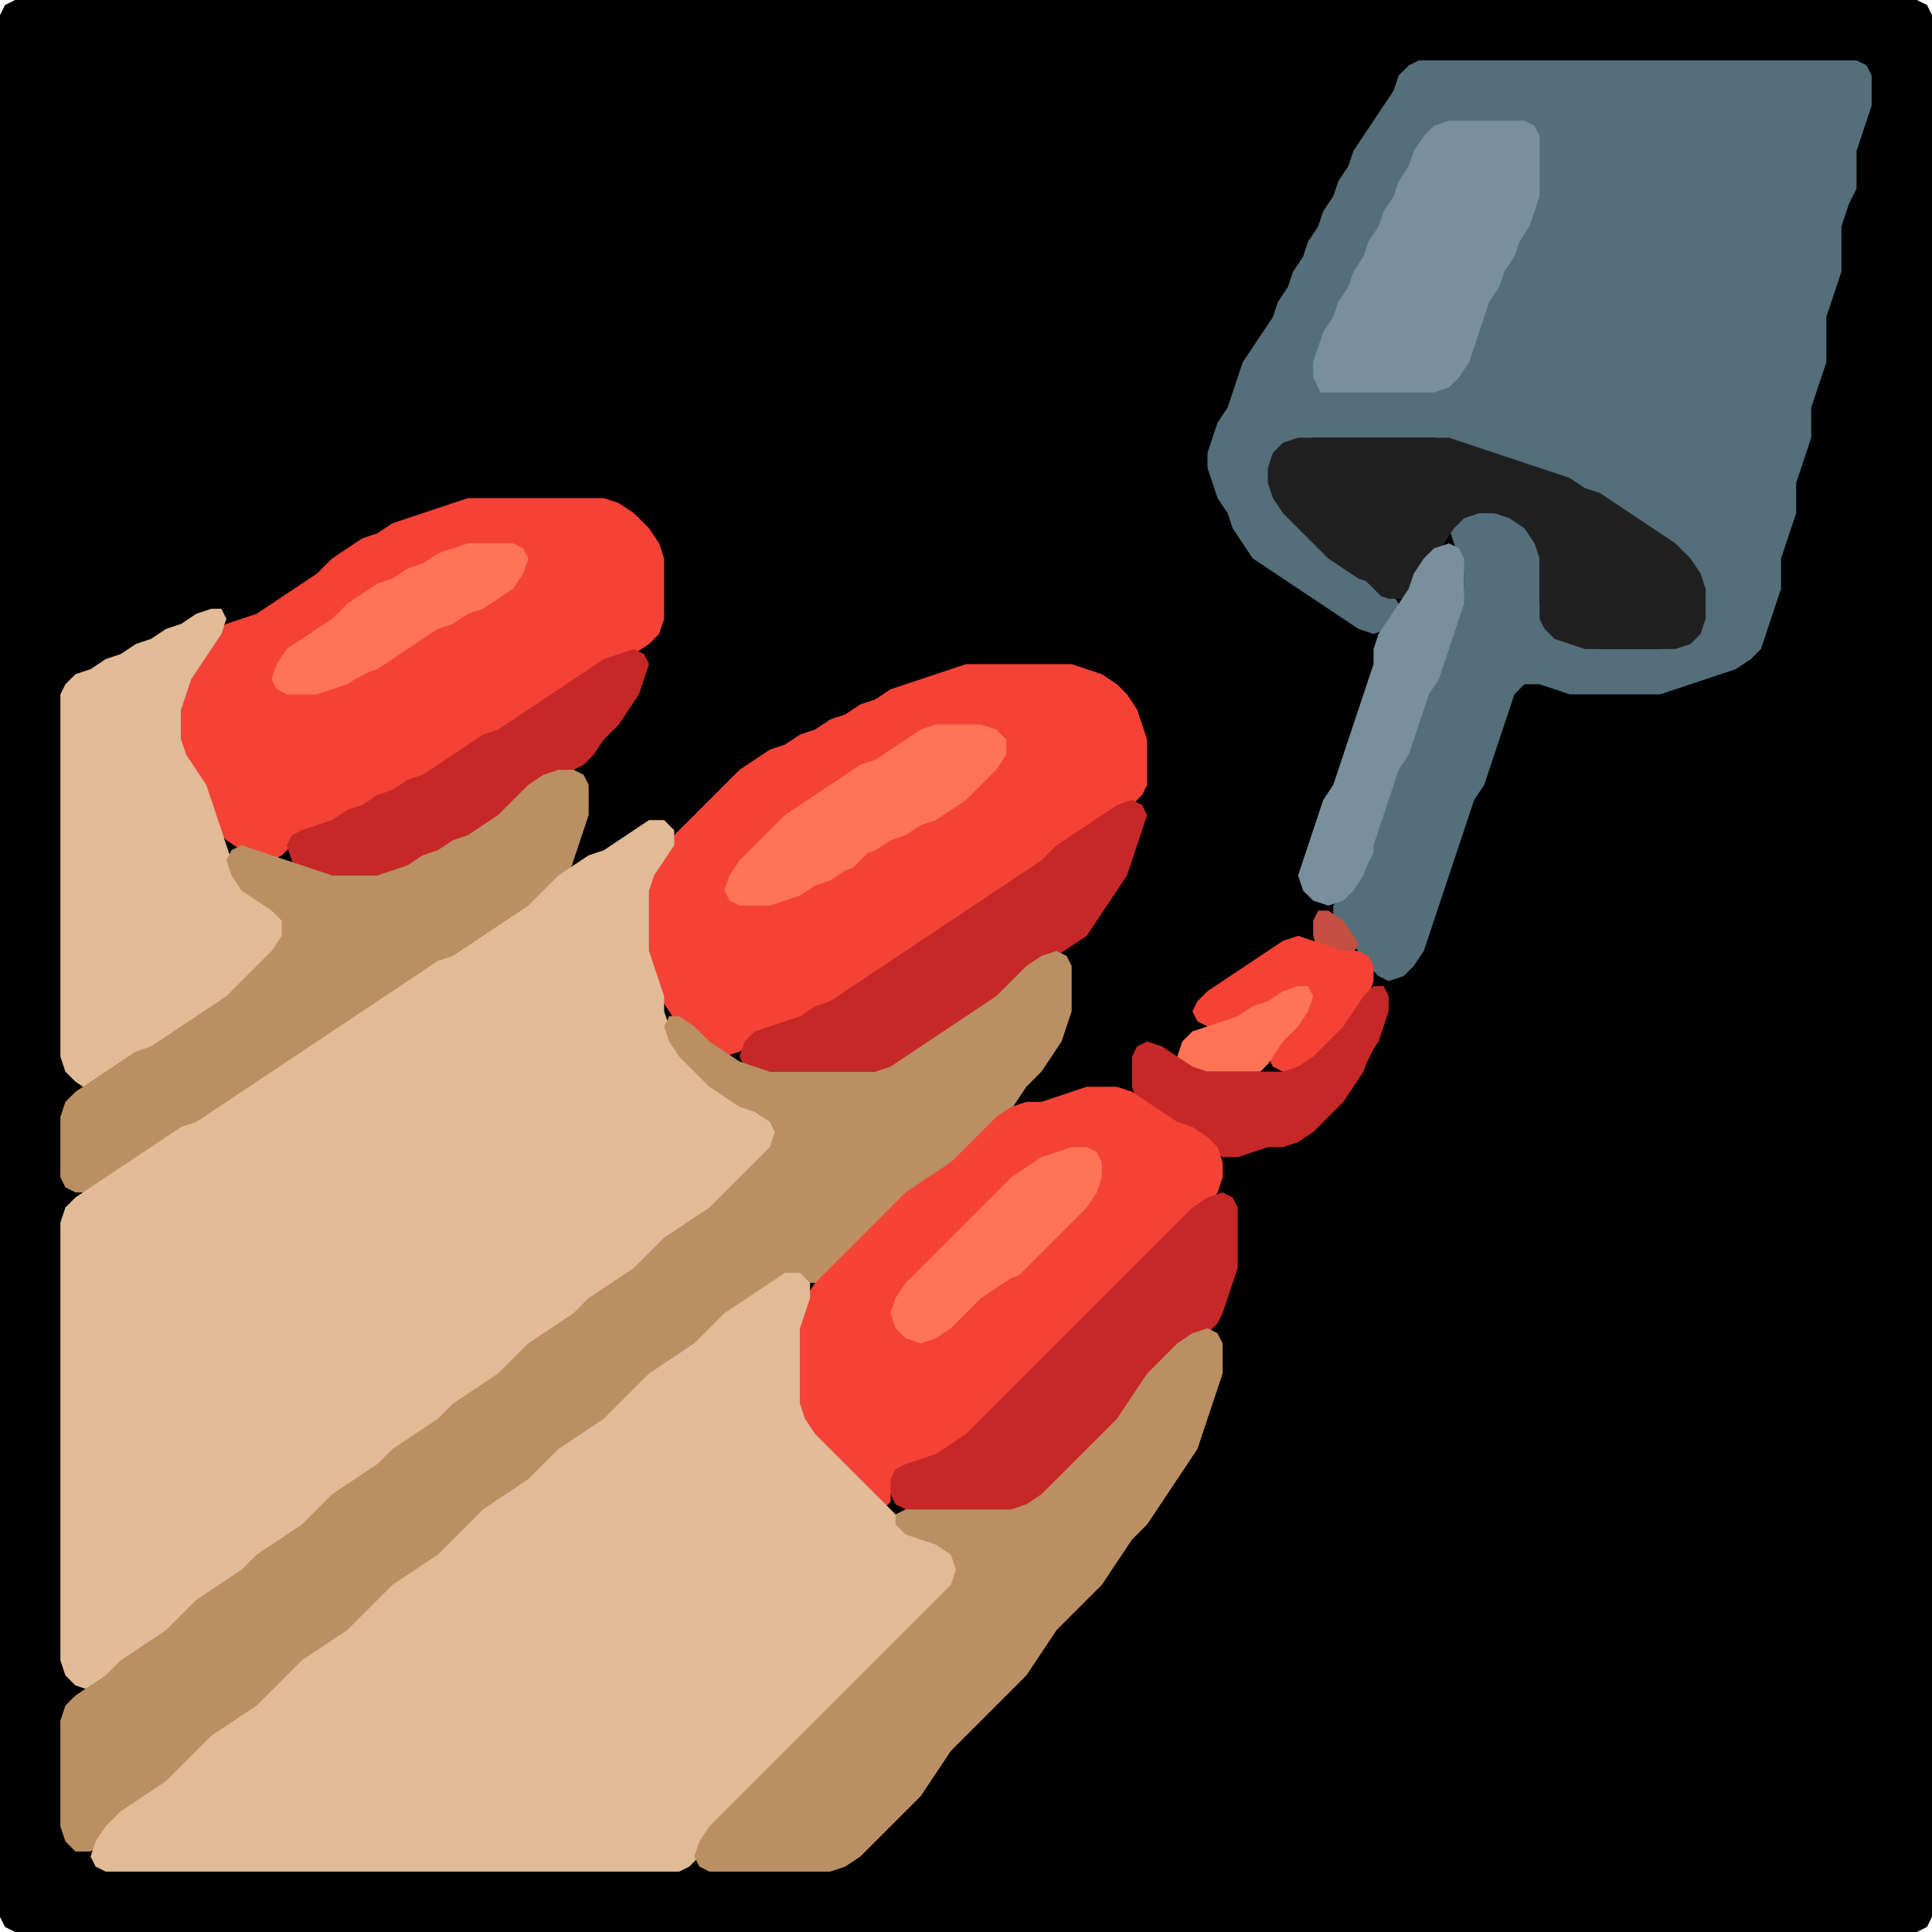 <?xml version="1.0" encoding="UTF-8" standalone="no"?>
<!DOCTYPE svg PUBLIC "-//W3C//DTD SVG 1.1//EN"
"http://www.w3.org/Graphics/SVG/1.1/DTD/svg11.dtd">
<svg width="128" height="128" xmlns="http://www.w3.org/2000/svg" version="1.1">
<path d="M 88.5 128.0 L 89.0 128.0 L 90.0 128.0 L 91.0 128.0 L 92.0 128.0 L 93.0 128.0 L 94.0 128.0 L 95.0 128.0 L 96.0 128.0 L 97.0 128.0 L 98.0 128.0 L 99.0 128.0 L 100.0 128.0 L 101.0 128.0 L 102.0 128.0 L 103.0 128.0 L 104.0 128.0 L 105.0 128.0 L 106.0 128.0 L 107.0 128.0 L 108.0 128.0 L 109.0 128.0 L 110.0 128.0 L 111.0 128.0 L 112.0 128.0 L 113.0 128.0 L 114.0 128.0 L 115.0 128.0 L 116.0 128.0 L 117.0 128.0 L 118.0 128.0 L 119.0 128.0 L 120.0 128.0 L 121.0 128.0 L 122.0 128.0 L 123.0 128.0 L 124.0 128.0 L 125.0 128.0 L 126.0 128.0 L 127.0 128.0 L 127.667 127.667 L 128.0 127.0 L 128.0 126.0 L 128.0 125.0 L 128.0 124.0 L 128.0 123.0 L 128.0 122.0 L 128.0 121.0 L 128.0 120.0 L 128.0 119.0 L 128.0 118.0 L 128.0 117.0 L 128.0 116.0 L 128.0 115.0 L 128.0 114.0 L 128.0 113.0 L 128.0 112.0 L 128.0 111.0 L 128.0 110.0 L 128.0 109.0 L 128.0 108.0 L 128.0 107.0 L 128.0 106.0 L 128.0 105.0 L 128.0 104.0 L 128.0 103.0 L 128.0 102.0 L 128.0 101.0 L 128.0 100.0 L 128.0 99.0 L 128.0 98.0 L 128.0 97.0 L 128.0 96.0 L 128.0 95.0 L 128.0 94.0 L 128.0 93.0 L 128.0 92.0 L 128.0 91.0 L 128.0 90.0 L 128.0 89.0 L 128.0 88.0 L 128.0 87.0 L 128.0 86.0 L 128.0 85.0 L 128.0 84.0 L 128.0 83.0 L 128.0 82.0 L 128.0 81.0 L 128.0 80.0 L 128.0 79.0 L 128.0 78.0 L 128.0 77.0 L 128.0 76.0 L 128.0 75.0 L 128.0 74.0 L 128.0 73.0 L 128.0 72.0 L 128.0 71.0 L 128.0 70.0 L 128.0 69.0 L 128.0 68.0 L 128.0 67.0 L 128.0 66.0 L 128.0 65.0 L 128.0 64.0 L 128.0 63.0 L 128.0 62.0 L 128.0 61.0 L 128.0 60.0 L 128.0 59.0 L 128.0 58.0 L 128.0 57.0 L 128.0 56.0 L 128.0 55.0 L 128.0 54.0 L 128.0 53.0 L 128.0 52.0 L 128.0 51.0 L 128.0 50.0 L 128.0 49.0 L 128.0 48.0 L 128.0 47.0 L 128.0 46.0 L 128.0 45.0 L 128.0 44.0 L 128.0 43.0 L 128.0 42.0 L 128.0 41.0 L 128.0 40.0 L 128.0 39.0 L 128.0 38.0 L 128.0 37.0 L 128.0 36.0 L 128.0 35.0 L 128.0 34.0 L 128.0 33.0 L 128.0 32.0 L 128.0 31.0 L 128.0 30.0 L 128.0 29.0 L 128.0 28.0 L 128.0 27.0 L 128.0 26.0 L 128.0 25.0 L 128.0 24.0 L 128.0 23.0 L 128.0 22.0 L 128.0 21.0 L 128.0 20.0 L 128.0 19.0 L 128.0 18.0 L 128.0 17.0 L 128.0 16.0 L 128.0 15.0 L 128.0 14.0 L 128.0 13.0 L 128.0 12.0 L 128.0 11.0 L 128.0 10.0 L 128.0 9.0 L 128.0 8.0 L 128.0 7.0 L 128.0 6.0 L 128.0 5.0 L 128.0 4.0 L 128.0 3.0 L 128.0 2.0 L 128.0 1.0 L 127.667 0.333 L 127.0 0.0 L 126.0 0.0 L 125.0 0.0 L 124.0 0.0 L 123.0 0.0 L 122.0 0.0 L 121.0 0.0 L 120.0 0.0 L 119.0 0.0 L 118.0 0.0 L 117.0 0.0 L 116.0 0.0 L 115.0 0.0 L 114.0 0.0 L 113.0 0.0 L 112.0 0.0 L 111.0 0.0 L 110.0 0.0 L 109.0 0.0 L 108.0 0.0 L 107.0 0.0 L 106.0 0.0 L 105.0 0.0 L 104.0 0.0 L 103.0 0.0 L 102.0 0.0 L 101.0 0.0 L 100.0 0.0 L 99.0 0.0 L 98.0 0.0 L 97.0 0.0 L 96.0 0.0 L 95.0 0.0 L 94.0 0.0 L 93.0 0.0 L 92.0 0.0 L 91.0 0.0 L 90.0 0.0 L 89.0 0.0 L 88.0 0.0 L 87.0 0.0 L 86.0 0.0 L 85.0 0.0 L 84.0 0.0 L 83.0 0.0 L 82.0 0.0 L 81.0 0.0 L 80.0 0.0 L 79.0 0.0 L 78.0 0.0 L 77.0 0.0 L 76.0 0.0 L 75.0 0.0 L 74.0 0.0 L 73.0 0.0 L 72.0 0.0 L 71.0 0.0 L 70.0 0.0 L 69.0 0.0 L 68.0 0.0 L 67.0 0.0 L 66.0 0.0 L 65.0 0.0 L 64.0 0.0 L 63.0 0.0 L 62.0 0.0 L 61.0 0.0 L 60.0 0.0 L 59.0 0.0 L 58.0 0.0 L 57.0 0.0 L 56.0 0.0 L 55.0 0.0 L 54.0 0.0 L 53.0 0.0 L 52.0 0.0 L 51.0 0.0 L 50.0 0.0 L 49.0 0.0 L 48.0 0.0 L 47.0 0.0 L 46.0 0.0 L 45.0 0.0 L 44.0 0.0 L 43.0 0.0 L 42.0 0.0 L 41.0 0.0 L 40.0 0.0 L 39.0 0.0 L 38.0 0.0 L 37.0 0.0 L 36.0 0.0 L 35.0 0.0 L 34.0 0.0 L 33.0 0.0 L 32.0 0.0 L 31.0 0.0 L 30.0 0.0 L 29.0 0.0 L 28.0 0.0 L 27.0 0.0 L 26.0 0.0 L 25.0 0.0 L 24.0 0.0 L 23.0 0.0 L 22.0 0.0 L 21.0 0.0 L 20.0 0.0 L 19.0 0.0 L 18.0 0.0 L 17.0 0.0 L 16.0 0.0 L 15.0 0.0 L 14.0 0.0 L 13.0 0.0 L 12.0 0.0 L 11.0 0.0 L 10.0 0.0 L 9.0 0.0 L 8.0 0.0 L 7.0 0.0 L 6.0 0.0 L 5.0 0.0 L 4.0 0.0 L 3.0 0.0 L 2.0 0.0 L 1.0 0.0 L 0.333 0.333 L 0.0 1.0 L 0.0 2.0 L 0.0 3.0 L 0.0 4.0 L 0.0 5.0 L 0.0 6.0 L 0.0 7.0 L 0.0 8.0 L 0.0 9.0 L 0.0 10.0 L 0.0 11.0 L 0.0 12.0 L 0.0 13.0 L 0.0 14.0 L 0.0 15.0 L 0.0 16.0 L 0.0 17.0 L 0.0 18.0 L 0.0 19.0 L 0.0 20.0 L 0.0 21.0 L 0.0 22.0 L 0.0 23.0 L 0.0 24.0 L 0.0 25.0 L 0.0 26.0 L 0.0 27.0 L 0.0 28.0 L 0.0 29.0 L 0.0 30.0 L 0.0 31.0 L 0.0 32.0 L 0.0 33.0 L 0.0 34.0 L 0.0 35.0 L 0.0 36.0 L 0.0 37.0 L 0.0 38.0 L 0.0 39.0 L 0.0 40.0 L 0.0 41.0 L 0.0 42.0 L 0.0 43.0 L 0.0 44.0 L 0.0 45.0 L 0.0 46.0 L 0.0 47.0 L 0.0 48.0 L 0.0 49.0 L 0.0 50.0 L 0.0 51.0 L 0.0 52.0 L 0.0 53.0 L 0.0 54.0 L 0.0 55.0 L 0.0 56.0 L 0.0 57.0 L 0.0 58.0 L 0.0 59.0 L 0.0 60.0 L 0.0 61.0 L 0.0 62.0 L 0.0 63.0 L 0.0 64.0 L 0.0 65.0 L 0.0 66.0 L 0.0 67.0 L 0.0 68.0 L 0.0 69.0 L 0.0 70.0 L 0.0 71.0 L 0.0 72.0 L 0.0 73.0 L 0.0 74.0 L 0.0 75.0 L 0.0 76.0 L 0.0 77.0 L 0.0 78.0 L 0.0 79.0 L 0.0 80.0 L 0.0 81.0 L 0.0 82.0 L 0.0 83.0 L 0.0 84.0 L 0.0 85.0 L 0.0 86.0 L 0.0 87.0 L 0.0 88.0 L 0.0 89.0 L 0.0 90.0 L 0.0 91.0 L 0.0 92.0 L 0.0 93.0 L 0.0 94.0 L 0.0 95.0 L 0.0 96.0 L 0.0 97.0 L 0.0 98.0 L 0.0 99.0 L 0.0 100.0 L 0.0 101.0 L 0.0 102.0 L 0.0 103.0 L 0.0 104.0 L 0.0 105.0 L 0.0 106.0 L 0.0 107.0 L 0.0 108.0 L 0.0 109.0 L 0.0 110.0 L 0.0 111.0 L 0.0 112.0 L 0.0 113.0 L 0.0 114.0 L 0.0 115.0 L 0.0 116.0 L 0.0 117.0 L 0.0 118.0 L 0.0 119.0 L 0.0 120.0 L 0.0 121.0 L 0.0 122.0 L 0.0 123.0 L 0.0 124.0 L 0.0 125.0 L 0.0 126.0 L 0.0 127.0 L 0.333 127.667 L 1.0 128.0 L 2.0 128.0 L 3.0 128.0 L 4.0 128.0 L 5.0 128.0 L 6.0 128.0 L 7.0 128.0 L 8.0 128.0 L 9.0 128.0 L 10.0 128.0 L 11.0 128.0 L 12.0 128.0 L 13.0 128.0 L 14.0 128.0 L 15.0 128.0 L 16.0 128.0 L 17.0 128.0 L 18.0 128.0 L 19.0 128.0 L 20.0 128.0 L 21.0 128.0 L 22.0 128.0 L 23.0 128.0 L 24.0 128.0 L 25.0 128.0 L 26.0 128.0 L 27.0 128.0 L 28.0 128.0 L 29.0 128.0 L 30.0 128.0 L 31.0 128.0 L 32.0 128.0 L 33.0 128.0 L 34.0 128.0 L 35.0 128.0 L 36.0 128.0 L 37.0 128.0 L 38.0 128.0 L 39.0 128.0 L 40.0 128.0 L 41.0 128.0 L 42.0 128.0 L 43.0 128.0 L 44.0 128.0 L 45.0 128.0 L 46.0 128.0 L 47.0 128.0 L 48.0 128.0 L 49.0 128.0 L 50.0 128.0 L 51.0 128.0 L 52.0 128.0 L 53.0 128.0 L 54.0 128.0 L 55.0 128.0 L 56.0 128.0 L 57.0 128.0 L 58.0 128.0 L 59.0 128.0 L 60.0 128.0 L 61.0 128.0 L 62.0 128.0 L 63.0 128.0 L 64.0 128.0 L 65.0 128.0 L 66.0 128.0 L 67.0 128.0 L 68.0 128.0 L 69.0 128.0 L 70.0 128.0 L 71.0 128.0 L 72.0 128.0 L 73.0 128.0 L 74.0 128.0 L 75.0 128.0 L 76.0 128.0 L 77.0 128.0 L 78.0 128.0 L 79.0 128.0 L 80.0 128.0 L 81.0 128.0 L 82.0 128.0 L 83.0 128.0 L 84.0 128.0 L 85.0 128.0 L 86.0 128.0 L 87.0 128.0 L 87.5 128.0 Z" stroke="none" fill="rgb(0,0,0)" />
<path d="M 123.0 12.5 L 123.0 12.0 L 123.0 11.0 L 123.0 10.0 L 123.333 9.0 L 123.667 8.0 L 124.0 7.0 L 124.0 6.0 L 124.0 5.0 L 123.667 4.333 L 123.0 4.0 L 122.0 4.0 L 121.0 4.0 L 120.0 4.0 L 119.0 4.0 L 118.0 4.0 L 117.0 4.0 L 116.0 4.0 L 115.0 4.0 L 114.0 4.0 L 113.0 4.0 L 112.0 4.0 L 111.0 4.0 L 110.0 4.0 L 109.0 4.0 L 108.0 4.0 L 107.0 4.0 L 106.0 4.0 L 105.0 4.0 L 104.0 4.0 L 103.0 4.0 L 102.0 4.0 L 101.0 4.0 L 100.0 4.0 L 99.0 4.0 L 98.0 4.0 L 97.0 4.0 L 96.0 4.0 L 95.0 4.0 L 94.0 4.0 L 93.333 4.333 L 92.667 5.0 L 92.333 6.0 L 91.667 7.0 L 91.0 8.0 L 90.333 9.0 L 89.667 10.0 L 89.333 11.0 L 88.667 12.0 L 88.333 13.0 L 87.667 14.0 L 87.333 15.0 L 86.667 16.0 L 86.333 17.0 L 85.667 18.0 L 85.333 19.0 L 84.667 20.0 L 84.333 21.0 L 83.667 22.0 L 83.0 23.0 L 82.333 24.0 L 82.0 25.0 L 81.667 26.0 L 81.333 27.0 L 80.667 28.0 L 80.333 29.0 L 80.0 30.0 L 80.0 31.0 L 80.333 32.0 L 80.667 33.0 L 81.333 34.0 L 81.667 35.0 L 82.333 36.0 L 83.0 37.0 L 84.0 37.667 L 85.0 38.333 L 86.0 39.0 L 87.0 39.667 L 88.0 40.333 L 89.0 41.0 L 90.0 41.667 L 91.0 42.0 L 92.0 41.667 L 92.667 41.0 L 92.667 40.0 L 92.0 39.0 L 91.0 38.333 L 90.0 37.667 L 89.0 37.0 L 88.0 36.0 L 87.0 35.0 L 86.0 34.0 L 85.0 33.0 L 84.333 32.0 L 84.333 31.0 L 85.0 30.0 L 86.0 29.333 L 87.0 29.0 L 88.0 29.0 L 89.0 29.0 L 90.0 29.0 L 91.0 29.0 L 92.0 29.0 L 93.0 29.0 L 94.0 29.0 L 95.0 29.0 L 96.0 29.333 L 97.0 29.667 L 98.0 30.0 L 99.0 30.333 L 100.0 30.667 L 101.0 31.0 L 102.0 31.333 L 103.0 31.667 L 104.0 32.333 L 105.0 32.667 L 106.0 33.333 L 107.0 34.0 L 108.0 34.667 L 109.0 35.333 L 110.0 36.0 L 111.0 37.0 L 112.0 38.0 L 112.667 39.0 L 113.0 40.0 L 112.667 41.0 L 112.0 42.0 L 111.0 42.667 L 110.0 43.0 L 109.0 43.0 L 108.0 43.0 L 107.0 43.0 L 106.0 43.0 L 105.0 42.667 L 104.0 42.333 L 103.0 41.667 L 102.333 41.0 L 102.0 40.0 L 102.0 39.0 L 102.0 38.0 L 102.0 37.0 L 102.0 36.0 L 101.667 35.0 L 101.0 34.333 L 100.0 34.0 L 99.0 34.0 L 98.0 34.0 L 97.0 34.0 L 96.333 34.333 L 96.0 35.0 L 96.333 36.0 L 96.667 37.0 L 97.0 38.0 L 97.0 39.0 L 96.667 40.0 L 96.333 41.0 L 96.0 42.0 L 95.667 43.0 L 95.333 44.0 L 94.667 45.0 L 94.333 46.0 L 94.0 47.0 L 93.667 48.0 L 93.333 49.0 L 92.667 50.0 L 92.333 51.0 L 92.0 52.0 L 91.667 53.0 L 91.333 54.0 L 91.0 55.0 L 90.667 56.0 L 90.333 57.0 L 89.667 58.0 L 89.0 59.0 L 88.333 60.0 L 88.333 61.0 L 89.0 62.0 L 90.0 63.0 L 90.667 64.0 L 91.333 64.667 L 92.0 65.0 L 93.0 64.667 L 93.667 64.0 L 94.333 63.0 L 94.667 62.0 L 95.0 61.0 L 95.333 60.0 L 95.667 59.0 L 96.0 58.0 L 96.333 57.0 L 96.667 56.0 L 97.0 55.0 L 97.333 54.0 L 97.667 53.0 L 98.333 52.0 L 98.667 51.0 L 99.0 50.0 L 99.333 49.0 L 99.667 48.0 L 100.0 47.0 L 100.333 46.0 L 101.0 45.333 L 102.0 45.333 L 103.0 45.667 L 104.0 46.0 L 105.0 46.0 L 106.0 46.0 L 107.0 46.0 L 108.0 46.0 L 109.0 46.0 L 110.0 46.0 L 111.0 45.667 L 112.0 45.333 L 113.0 45.0 L 114.0 44.667 L 115.0 44.333 L 116.0 43.667 L 116.667 43.0 L 117.0 42.0 L 117.333 41.0 L 117.667 40.0 L 118.0 39.0 L 118.0 38.0 L 118.0 37.0 L 118.333 36.0 L 118.667 35.0 L 119.0 34.0 L 119.0 33.0 L 119.0 32.0 L 119.333 31.0 L 119.667 30.0 L 120.0 29.0 L 120.0 28.0 L 120.0 27.0 L 120.333 26.0 L 120.667 25.0 L 121.0 24.0 L 121.0 23.0 L 121.0 22.0 L 121.0 21.0 L 121.333 20.0 L 121.667 19.0 L 122.0 18.0 L 122.0 17.0 L 122.0 16.0 L 122.0 15.0 L 122.333 14.0 L 122.5 13.5 Z" stroke="none" fill="rgb(84,110,122)" />
<path d="M 88.5 26.0 L 89.0 26.0 L 90.0 26.0 L 91.0 26.0 L 92.0 26.0 L 93.0 26.0 L 94.0 26.0 L 95.0 26.0 L 96.0 25.667 L 96.667 25.0 L 97.333 24.0 L 97.667 23.0 L 98.0 22.0 L 98.333 21.0 L 98.667 20.0 L 99.333 19.0 L 99.667 18.0 L 100.333 17.0 L 100.667 16.0 L 101.333 15.0 L 101.667 14.0 L 102.0 13.0 L 102.0 12.0 L 102.0 11.0 L 102.0 10.0 L 102.0 9.0 L 101.667 8.333 L 101.0 8.0 L 100.0 8.0 L 99.0 8.0 L 98.0 8.0 L 97.0 8.0 L 96.0 8.0 L 95.0 8.333 L 94.333 9.0 L 93.667 10.0 L 93.333 11.0 L 92.667 12.0 L 92.333 13.0 L 91.667 14.0 L 91.333 15.0 L 90.667 16.0 L 90.333 17.0 L 89.667 18.0 L 89.333 19.0 L 88.667 20.0 L 88.333 21.0 L 87.667 22.0 L 87.333 23.0 L 87.0 24.0 L 87.0 25.0 L 87.333 25.667 L 87.5 26.0 Z" stroke="none" fill="rgb(120,144,156)" />
<path d="M 91.5 39.5 L 92.0 39.667 L 93.0 39.667 L 93.667 39.0 L 94.333 38.0 L 95.0 37.0 L 95.667 36.0 L 96.333 35.0 L 97.0 34.333 L 98.0 34.0 L 99.0 34.0 L 100.0 34.333 L 101.0 35.0 L 101.667 36.0 L 102.0 37.0 L 102.0 38.0 L 102.0 39.0 L 102.0 40.0 L 102.0 41.0 L 102.333 41.667 L 103.0 42.333 L 104.0 42.667 L 105.0 43.0 L 106.0 43.0 L 107.0 43.0 L 108.0 43.0 L 109.0 43.0 L 110.0 43.0 L 111.0 43.0 L 112.0 42.667 L 112.667 42.0 L 113.0 41.0 L 113.0 40.0 L 113.0 39.0 L 112.667 38.0 L 112.0 37.0 L 111.0 36.0 L 110.0 35.333 L 109.0 34.667 L 108.0 34.0 L 107.0 33.333 L 106.0 32.667 L 105.0 32.333 L 104.0 31.667 L 103.0 31.333 L 102.0 31.0 L 101.0 30.667 L 100.0 30.333 L 99.0 30.0 L 98.0 29.667 L 97.0 29.333 L 96.0 29.0 L 95.0 29.0 L 94.0 29.0 L 93.0 29.0 L 92.0 29.0 L 91.0 29.0 L 90.0 29.0 L 89.0 29.0 L 88.0 29.0 L 87.0 29.0 L 86.0 29.0 L 85.0 29.333 L 84.333 30.0 L 84.0 31.0 L 84.0 32.0 L 84.333 33.0 L 85.0 34.0 L 86.0 35.0 L 87.0 36.0 L 88.0 37.0 L 89.0 37.667 L 90.0 38.333 L 90.5 38.5 Z" stroke="none" fill="rgb(32,32,32)" />
<path d="M 23.5 54.0 L 24.0 53.667 L 25.0 53.333 L 26.0 52.667 L 27.0 52.333 L 28.0 51.667 L 29.0 51.333 L 30.0 50.667 L 31.0 50.0 L 32.0 49.333 L 33.0 48.667 L 34.0 48.333 L 35.0 47.667 L 36.0 47.0 L 37.0 46.333 L 38.0 45.667 L 39.0 45.0 L 40.0 44.333 L 41.0 43.667 L 42.0 43.333 L 43.0 42.667 L 43.667 42.0 L 44.0 41.0 L 44.0 40.0 L 44.0 39.0 L 44.0 38.0 L 44.0 37.0 L 43.667 36.0 L 43.0 35.0 L 42.0 34.0 L 41.0 33.333 L 40.0 33.0 L 39.0 33.0 L 38.0 33.0 L 37.0 33.0 L 36.0 33.0 L 35.0 33.0 L 34.0 33.0 L 33.0 33.0 L 32.0 33.0 L 31.0 33.0 L 30.0 33.333 L 29.0 33.667 L 28.0 34.0 L 27.0 34.333 L 26.0 34.667 L 25.0 35.333 L 24.0 35.667 L 23.0 36.333 L 22.0 37.0 L 21.0 38.0 L 20.0 38.667 L 19.0 39.333 L 18.0 40.0 L 17.0 40.667 L 16.0 41.0 L 15.0 41.333 L 14.0 42.0 L 13.333 43.0 L 12.667 44.0 L 12.333 45.0 L 12.0 46.0 L 12.0 47.0 L 12.0 48.0 L 12.0 49.0 L 12.0 50.0 L 12.333 51.0 L 13.0 52.0 L 13.667 53.0 L 14.0 54.0 L 14.333 55.0 L 15.0 55.667 L 16.0 56.333 L 17.0 56.667 L 18.0 57.0 L 18.667 56.667 L 19.333 56.0 L 20.0 55.333 L 21.0 55.0 L 22.0 54.667 L 22.5 54.5 Z" stroke="none" fill="rgb(244,67,54)" />
<path d="M 24.5 44.5 L 25.0 44.333 L 26.0 43.667 L 27.0 43.0 L 28.0 42.333 L 29.0 41.667 L 30.0 41.333 L 31.0 40.667 L 32.0 40.333 L 33.0 39.667 L 34.0 39.0 L 34.667 38.0 L 35.0 37.0 L 34.667 36.333 L 34.0 36.0 L 33.0 36.0 L 32.0 36.0 L 31.0 36.0 L 30.0 36.333 L 29.0 36.667 L 28.0 37.333 L 27.0 37.667 L 26.0 38.333 L 25.0 38.667 L 24.0 39.333 L 23.0 40.0 L 22.0 41.0 L 21.0 41.667 L 20.0 42.333 L 19.0 43.0 L 18.333 44.0 L 18.0 45.0 L 18.333 45.667 L 19.0 46.0 L 20.0 46.0 L 21.0 46.0 L 22.0 45.667 L 23.0 45.333 L 23.5 45.0 Z" stroke="none" fill="rgb(255,116,85)" />
<path d="M 91.0 56.5 L 91.0 56.0 L 91.333 55.0 L 91.667 54.0 L 92.0 53.0 L 92.333 52.0 L 92.667 51.0 L 93.333 50.0 L 93.667 49.0 L 94.0 48.0 L 94.333 47.0 L 94.667 46.0 L 95.333 45.0 L 95.667 44.0 L 96.0 43.0 L 96.333 42.0 L 96.667 41.0 L 97.0 40.0 L 97.0 39.0 L 97.0 38.0 L 97.0 37.0 L 96.667 36.333 L 96.0 36.0 L 95.0 36.333 L 94.333 37.0 L 93.667 38.0 L 93.333 39.0 L 92.667 40.0 L 92.0 41.0 L 91.333 42.0 L 91.0 43.0 L 91.0 44.0 L 90.667 45.0 L 90.333 46.0 L 90.0 47.0 L 89.667 48.0 L 89.333 49.0 L 89.0 50.0 L 88.667 51.0 L 88.333 52.0 L 87.667 53.0 L 87.333 54.0 L 87.0 55.0 L 86.667 56.0 L 86.333 57.0 L 86.0 58.0 L 86.333 59.0 L 87.0 59.667 L 88.0 60.0 L 89.0 59.667 L 89.667 59.0 L 90.333 58.0 L 90.5 57.5 Z" stroke="none" fill="rgb(120,144,156)" />
<path d="M 6.5 72.0 L 7.0 71.667 L 8.0 71.0 L 9.0 70.333 L 10.0 69.667 L 11.0 69.333 L 12.0 68.667 L 13.0 68.0 L 14.0 67.333 L 15.0 66.667 L 16.0 66.0 L 17.0 65.0 L 18.0 64.0 L 19.0 63.0 L 19.667 62.0 L 19.667 61.0 L 19.0 60.333 L 18.0 59.667 L 17.0 59.0 L 16.0 58.0 L 15.333 57.0 L 15.0 56.0 L 14.667 55.0 L 14.333 54.0 L 14.0 53.0 L 13.667 52.0 L 13.0 51.0 L 12.333 50.0 L 12.0 49.0 L 12.0 48.0 L 12.0 47.0 L 12.333 46.0 L 12.667 45.0 L 13.333 44.0 L 14.0 43.0 L 14.667 42.0 L 15.0 41.0 L 14.667 40.333 L 14.0 40.333 L 13.0 40.667 L 12.0 41.333 L 11.0 41.667 L 10.0 42.333 L 9.0 42.667 L 8.0 43.333 L 7.0 43.667 L 6.0 44.333 L 5.0 44.667 L 4.333 45.333 L 4.0 46.0 L 4.0 47.0 L 4.0 48.0 L 4.0 49.0 L 4.0 50.0 L 4.0 51.0 L 4.0 52.0 L 4.0 53.0 L 4.0 54.0 L 4.0 55.0 L 4.0 56.0 L 4.0 57.0 L 4.0 58.0 L 4.0 59.0 L 4.0 60.0 L 4.0 61.0 L 4.0 62.0 L 4.0 63.0 L 4.0 64.0 L 4.0 65.0 L 4.0 66.0 L 4.0 67.0 L 4.0 68.0 L 4.0 69.0 L 4.0 70.0 L 4.333 71.0 L 5.0 71.667 L 5.5 72.0 Z" stroke="none" fill="rgb(224,187,149)" />
<path d="M 20.5 58.0 L 21.0 58.0 L 22.0 58.0 L 23.0 58.0 L 24.0 58.0 L 25.0 58.0 L 26.0 58.0 L 27.0 57.667 L 28.0 57.333 L 29.0 56.667 L 30.0 56.333 L 31.0 55.667 L 32.0 55.333 L 33.0 54.667 L 34.0 54.0 L 35.0 53.0 L 36.0 52.0 L 37.0 51.333 L 38.0 51.0 L 38.667 50.667 L 39.333 50.0 L 40.0 49.0 L 41.0 48.0 L 41.667 47.0 L 42.333 46.0 L 42.667 45.0 L 43.0 44.0 L 42.667 43.333 L 42.0 43.0 L 41.0 43.333 L 40.0 43.667 L 39.0 44.333 L 38.0 45.0 L 37.0 45.667 L 36.0 46.333 L 35.0 47.0 L 34.0 47.667 L 33.0 48.333 L 32.0 48.667 L 31.0 49.333 L 30.0 50.0 L 29.0 50.667 L 28.0 51.333 L 27.0 51.667 L 26.0 52.333 L 25.0 52.667 L 24.0 53.333 L 23.0 53.667 L 22.0 54.333 L 21.0 54.667 L 20.0 55.0 L 19.333 55.333 L 19.0 56.0 L 19.333 57.0 L 19.5 57.5 Z" stroke="none" fill="rgb(198,40,40)" />
<path d="M 55.5 66.5 L 56.0 66.333 L 57.0 65.667 L 58.0 65.0 L 59.0 64.333 L 60.0 63.667 L 61.0 63.0 L 62.0 62.333 L 63.0 61.667 L 64.0 61.0 L 65.0 60.333 L 66.0 59.667 L 67.0 59.0 L 68.0 58.333 L 69.0 57.667 L 70.0 57.0 L 71.0 56.0 L 72.0 55.333 L 73.0 54.667 L 74.0 54.0 L 75.0 53.333 L 75.667 52.667 L 76.0 52.0 L 76.0 51.0 L 76.0 50.0 L 76.0 49.0 L 75.667 48.0 L 75.333 47.0 L 74.667 46.0 L 74.0 45.333 L 73.0 44.667 L 72.0 44.333 L 71.0 44.0 L 70.0 44.0 L 69.0 44.0 L 68.0 44.0 L 67.0 44.0 L 66.0 44.0 L 65.0 44.0 L 64.0 44.0 L 63.0 44.333 L 62.0 44.667 L 61.0 45.0 L 60.0 45.333 L 59.0 45.667 L 58.0 46.333 L 57.0 46.667 L 56.0 47.333 L 55.0 47.667 L 54.0 48.333 L 53.0 48.667 L 52.0 49.333 L 51.0 49.667 L 50.0 50.333 L 49.0 51.0 L 48.0 52.0 L 47.0 53.0 L 46.0 54.0 L 45.0 55.0 L 44.0 56.0 L 43.333 57.0 L 43.0 58.0 L 43.0 59.0 L 43.0 60.0 L 43.0 61.0 L 43.0 62.0 L 43.0 63.0 L 43.0 64.0 L 43.333 65.0 L 43.667 66.0 L 44.333 67.0 L 45.0 68.0 L 46.0 69.0 L 47.0 69.667 L 48.0 70.0 L 49.0 69.667 L 50.0 69.0 L 51.0 68.333 L 52.0 68.0 L 53.0 67.667 L 54.0 67.333 L 54.5 67.0 Z" stroke="none" fill="rgb(244,67,54)" />
<path d="M 57.5 56.5 L 58.0 56.333 L 59.0 55.667 L 60.0 55.333 L 61.0 54.667 L 62.0 54.333 L 63.0 53.667 L 64.0 53.0 L 65.0 52.0 L 66.0 51.0 L 66.667 50.0 L 66.667 49.0 L 66.0 48.333 L 65.0 48.0 L 64.0 48.0 L 63.0 48.0 L 62.0 48.0 L 61.0 48.333 L 60.0 49.0 L 59.0 49.667 L 58.0 50.333 L 57.0 50.667 L 56.0 51.333 L 55.0 52.0 L 54.0 52.667 L 53.0 53.333 L 52.0 54.0 L 51.0 55.0 L 50.0 56.0 L 49.0 57.0 L 48.333 58.0 L 48.0 59.0 L 48.333 59.667 L 49.0 60.0 L 50.0 60.0 L 51.0 60.0 L 52.0 59.667 L 53.0 59.333 L 54.0 58.667 L 55.0 58.333 L 56.0 57.667 L 56.5 57.5 Z" stroke="none" fill="rgb(255,116,85)" />
<path d="M 25.5 66.5 L 26.0 66.333 L 27.0 65.667 L 28.0 65.0 L 29.0 64.333 L 30.0 63.667 L 31.0 63.333 L 32.0 62.667 L 33.0 62.0 L 34.0 61.333 L 35.0 60.667 L 36.0 60.0 L 37.0 59.0 L 37.667 58.0 L 38.0 57.0 L 38.333 56.0 L 38.667 55.0 L 39.0 54.0 L 39.0 53.0 L 39.0 52.0 L 38.667 51.333 L 38.0 51.0 L 37.0 51.0 L 36.0 51.333 L 35.0 52.0 L 34.0 53.0 L 33.0 54.0 L 32.0 54.667 L 31.0 55.333 L 30.0 55.667 L 29.0 56.333 L 28.0 56.667 L 27.0 57.333 L 26.0 57.667 L 25.0 58.0 L 24.0 58.0 L 23.0 58.0 L 22.0 58.0 L 21.0 57.667 L 20.0 57.333 L 19.0 57.0 L 18.0 56.667 L 17.0 56.333 L 16.0 56.0 L 15.333 56.333 L 15.0 57.0 L 15.333 58.0 L 16.0 59.0 L 17.0 59.667 L 18.0 60.333 L 18.667 61.0 L 18.667 62.0 L 18.0 63.0 L 17.0 64.0 L 16.0 65.0 L 15.0 66.0 L 14.0 66.667 L 13.0 67.333 L 12.0 68.0 L 11.0 68.667 L 10.0 69.333 L 9.0 69.667 L 8.0 70.333 L 7.0 71.0 L 6.0 71.667 L 5.0 72.333 L 4.333 73.0 L 4.0 74.0 L 4.0 75.0 L 4.0 76.0 L 4.0 77.0 L 4.0 78.0 L 4.333 78.667 L 5.0 79.0 L 6.0 79.0 L 7.0 78.667 L 8.0 78.0 L 9.0 77.333 L 10.0 76.667 L 11.0 76.0 L 12.0 75.333 L 13.0 74.667 L 14.0 74.333 L 15.0 73.667 L 16.0 73.0 L 17.0 72.333 L 18.0 71.667 L 19.0 71.0 L 20.0 70.333 L 21.0 69.667 L 22.0 69.0 L 23.0 68.333 L 24.0 67.667 L 24.5 67.5 Z" stroke="none" fill="rgb(186,143,99)" />
<path d="M 59.5 71.0 L 60.0 70.667 L 61.0 70.0 L 62.0 69.333 L 63.0 68.667 L 64.0 68.0 L 65.0 67.333 L 66.0 66.667 L 67.0 66.0 L 68.0 65.0 L 69.0 64.0 L 70.0 63.333 L 71.0 62.667 L 72.0 62.0 L 72.667 61.0 L 73.333 60.0 L 74.0 59.0 L 74.667 58.0 L 75.0 57.0 L 75.333 56.0 L 75.667 55.0 L 76.0 54.0 L 75.667 53.333 L 75.0 53.0 L 74.0 53.333 L 73.0 54.0 L 72.0 54.667 L 71.0 55.333 L 70.0 56.0 L 69.0 57.0 L 68.0 57.667 L 67.0 58.333 L 66.0 59.0 L 65.0 59.667 L 64.0 60.333 L 63.0 61.0 L 62.0 61.667 L 61.0 62.333 L 60.0 63.0 L 59.0 63.667 L 58.0 64.333 L 57.0 65.0 L 56.0 65.667 L 55.0 66.333 L 54.0 66.667 L 53.0 67.333 L 52.0 67.667 L 51.0 68.0 L 50.0 68.333 L 49.333 69.0 L 49.0 70.0 L 49.333 70.667 L 50.0 71.0 L 51.0 71.0 L 52.0 71.0 L 53.0 71.0 L 54.0 71.0 L 55.0 71.0 L 56.0 71.0 L 57.0 71.0 L 58.0 71.0 L 58.5 71.0 Z" stroke="none" fill="rgb(198,40,40)" />
<path d="M 33.5 91.5 L 34.0 91.0 L 35.0 90.0 L 36.0 89.0 L 37.0 88.333 L 38.0 87.667 L 39.0 87.0 L 40.0 86.0 L 41.0 85.333 L 42.0 84.667 L 43.0 84.0 L 44.0 83.0 L 45.0 82.0 L 46.0 81.333 L 47.0 80.667 L 48.0 80.0 L 49.0 79.0 L 50.0 78.0 L 51.0 77.0 L 51.667 76.0 L 52.0 75.0 L 51.667 74.333 L 51.0 73.667 L 50.0 73.333 L 49.0 72.667 L 48.0 72.0 L 47.0 71.0 L 46.0 70.0 L 45.0 69.0 L 44.333 68.0 L 44.0 67.0 L 44.0 66.0 L 43.667 65.0 L 43.333 64.0 L 43.0 63.0 L 43.0 62.0 L 43.0 61.0 L 43.0 60.0 L 43.0 59.0 L 43.333 58.0 L 44.0 57.0 L 44.667 56.0 L 44.667 55.0 L 44.0 54.333 L 43.0 54.333 L 42.0 55.0 L 41.0 55.667 L 40.0 56.333 L 39.0 56.667 L 38.0 57.333 L 37.0 58.0 L 36.0 59.0 L 35.0 60.0 L 34.0 60.667 L 33.0 61.333 L 32.0 62.0 L 31.0 62.667 L 30.0 63.333 L 29.0 63.667 L 28.0 64.333 L 27.0 65.0 L 26.0 65.667 L 25.0 66.333 L 24.0 67.0 L 23.0 67.667 L 22.0 68.333 L 21.0 69.0 L 20.0 69.667 L 19.0 70.333 L 18.0 71.0 L 17.0 71.667 L 16.0 72.333 L 15.0 73.0 L 14.0 73.667 L 13.0 74.333 L 12.0 74.667 L 11.0 75.333 L 10.0 76.0 L 9.0 76.667 L 8.0 77.333 L 7.0 78.0 L 6.0 78.667 L 5.0 79.333 L 4.333 80.0 L 4.0 81.0 L 4.0 82.0 L 4.0 83.0 L 4.0 84.0 L 4.0 85.0 L 4.0 86.0 L 4.0 87.0 L 4.0 88.0 L 4.0 89.0 L 4.0 90.0 L 4.0 91.0 L 4.0 92.0 L 4.0 93.0 L 4.0 94.0 L 4.0 95.0 L 4.0 96.0 L 4.0 97.0 L 4.0 98.0 L 4.0 99.0 L 4.0 100.0 L 4.0 101.0 L 4.0 102.0 L 4.0 103.0 L 4.0 104.0 L 4.0 105.0 L 4.0 106.0 L 4.0 107.0 L 4.0 108.0 L 4.0 109.0 L 4.0 110.0 L 4.333 111.0 L 5.0 111.667 L 6.0 112.0 L 7.0 111.667 L 8.0 111.0 L 9.0 110.0 L 10.0 109.333 L 11.0 108.667 L 12.0 108.0 L 13.0 107.0 L 14.0 106.0 L 15.0 105.333 L 16.0 104.667 L 17.0 104.0 L 18.0 103.0 L 19.0 102.333 L 20.0 101.667 L 21.0 101.0 L 22.0 100.0 L 23.0 99.0 L 24.0 98.333 L 25.0 97.667 L 26.0 97.0 L 27.0 96.0 L 28.0 95.333 L 29.0 94.667 L 30.0 94.0 L 31.0 93.0 L 32.0 92.333 L 32.5 92.0 Z" stroke="none" fill="rgb(224,187,149)" />
<path d="M 90.0 62.5 L 89.667 62.0 L 89.0 61.0 L 88.0 60.333 L 87.333 60.333 L 87.0 61.0 L 87.0 62.0 L 87.333 63.0 L 88.0 63.667 L 89.0 63.667 L 89.5 63.5 Z" stroke="none" fill="rgb(197,79,65)" />
<path d="M 87.5 70.5 L 88.0 70.0 L 89.0 69.0 L 89.667 68.0 L 90.333 67.0 L 90.667 66.0 L 91.0 65.0 L 91.0 64.0 L 90.667 63.333 L 90.0 63.0 L 89.0 63.0 L 88.0 62.667 L 87.0 62.333 L 86.0 62.0 L 85.0 62.333 L 84.0 63.0 L 83.0 63.667 L 82.0 64.333 L 81.0 65.0 L 80.0 65.667 L 79.333 66.333 L 79.0 67.0 L 79.333 67.667 L 80.0 68.0 L 81.0 68.0 L 82.0 67.667 L 83.0 67.333 L 84.0 67.333 L 84.333 68.0 L 84.333 69.0 L 84.0 70.0 L 84.333 70.667 L 85.0 71.0 L 86.0 71.0 L 86.5 71.0 Z" stroke="none" fill="rgb(244,67,54)" />
<path d="M 59.5 80.5 L 60.0 80.0 L 61.0 79.0 L 62.0 78.333 L 63.0 77.667 L 64.0 77.0 L 65.0 76.0 L 66.0 75.0 L 66.667 74.0 L 67.333 73.0 L 68.0 72.0 L 69.0 71.0 L 69.667 70.0 L 70.333 69.0 L 70.667 68.0 L 71.0 67.0 L 71.0 66.0 L 71.0 65.0 L 71.0 64.0 L 70.667 63.333 L 70.0 63.0 L 69.0 63.333 L 68.0 64.0 L 67.0 65.0 L 66.0 66.0 L 65.0 66.667 L 64.0 67.333 L 63.0 68.0 L 62.0 68.667 L 61.0 69.333 L 60.0 70.0 L 59.0 70.667 L 58.0 71.0 L 57.0 71.0 L 56.0 71.0 L 55.0 71.0 L 54.0 71.0 L 53.0 71.0 L 52.0 71.0 L 51.0 71.0 L 50.0 70.667 L 49.0 70.333 L 48.0 69.667 L 47.0 69.0 L 46.0 68.0 L 45.0 67.333 L 44.333 67.333 L 44.0 68.0 L 44.333 69.0 L 45.0 70.0 L 46.0 71.0 L 47.0 72.0 L 48.0 72.667 L 49.0 73.333 L 50.0 73.667 L 51.0 74.333 L 51.333 75.0 L 51.0 76.0 L 50.0 77.0 L 49.0 78.0 L 48.0 79.0 L 47.0 80.0 L 46.0 80.667 L 45.0 81.333 L 44.0 82.0 L 43.0 83.0 L 42.0 84.0 L 41.0 84.667 L 40.0 85.333 L 39.0 86.0 L 38.0 87.0 L 37.0 87.667 L 36.0 88.333 L 35.0 89.0 L 34.0 90.0 L 33.0 91.0 L 32.0 91.667 L 31.0 92.333 L 30.0 93.0 L 29.0 94.0 L 28.0 94.667 L 27.0 95.333 L 26.0 96.0 L 25.0 97.0 L 24.0 97.667 L 23.0 98.333 L 22.0 99.0 L 21.0 100.0 L 20.0 101.0 L 19.0 101.667 L 18.0 102.333 L 17.0 103.0 L 16.0 104.0 L 15.0 104.667 L 14.0 105.333 L 13.0 106.0 L 12.0 107.0 L 11.0 108.0 L 10.0 108.667 L 9.0 109.333 L 8.0 110.0 L 7.0 111.0 L 6.0 111.667 L 5.0 112.333 L 4.333 113.0 L 4.0 114.0 L 4.0 115.0 L 4.0 116.0 L 4.0 117.0 L 4.0 118.0 L 4.0 119.0 L 4.0 120.0 L 4.0 121.0 L 4.333 122.0 L 5.0 122.667 L 6.0 122.667 L 7.0 122.0 L 8.0 121.0 L 9.0 120.0 L 10.0 119.333 L 11.0 118.667 L 12.0 118.0 L 13.0 117.0 L 14.0 116.0 L 15.0 115.0 L 16.0 114.333 L 17.0 113.667 L 18.0 113.0 L 19.0 112.0 L 20.0 111.0 L 21.0 110.0 L 22.0 109.333 L 23.0 108.667 L 24.0 108.0 L 25.0 107.0 L 26.0 106.0 L 27.0 105.0 L 28.0 104.333 L 29.0 103.667 L 30.0 103.0 L 31.0 102.0 L 32.0 101.0 L 33.0 100.0 L 34.0 99.333 L 35.0 98.667 L 36.0 98.0 L 37.0 97.0 L 38.0 96.0 L 39.0 95.333 L 40.0 94.667 L 41.0 94.0 L 42.0 93.0 L 43.0 92.0 L 44.0 91.0 L 45.0 90.333 L 46.0 89.667 L 47.0 89.0 L 48.0 88.0 L 49.0 87.0 L 50.0 86.333 L 51.0 85.667 L 52.0 85.333 L 53.0 85.0 L 54.0 85.0 L 55.0 84.667 L 56.0 84.0 L 57.0 83.0 L 58.0 82.0 L 58.5 81.5 Z" stroke="none" fill="rgb(186,143,99)" />
<path d="M 84.0 70.5 L 84.333 70.0 L 85.0 69.0 L 86.0 68.0 L 86.667 67.0 L 87.0 66.0 L 86.667 65.333 L 86.0 65.333 L 85.0 65.667 L 84.0 66.333 L 83.0 66.667 L 82.0 67.333 L 81.0 67.667 L 80.0 68.0 L 79.0 68.333 L 78.333 69.0 L 78.0 70.0 L 78.333 70.667 L 79.0 71.0 L 80.0 71.0 L 81.0 71.0 L 82.0 71.0 L 83.0 71.0 L 83.5 71.0 Z" stroke="none" fill="rgb(255,116,85)" />
<path d="M 91.0 69.5 L 91.333 69.0 L 91.667 68.0 L 92.0 67.0 L 92.0 66.0 L 91.667 65.333 L 91.0 65.333 L 90.333 66.0 L 89.667 67.0 L 89.0 68.0 L 88.0 69.0 L 87.0 70.0 L 86.0 70.667 L 85.0 71.0 L 84.0 71.0 L 83.0 71.0 L 82.0 71.0 L 81.0 71.0 L 80.0 71.0 L 79.0 70.667 L 78.0 70.0 L 77.0 69.333 L 76.0 69.0 L 75.333 69.333 L 75.0 70.0 L 75.0 71.0 L 75.0 72.0 L 75.333 73.0 L 76.0 73.667 L 77.0 74.333 L 78.0 74.667 L 79.0 75.333 L 80.0 76.0 L 81.0 76.667 L 82.0 76.667 L 83.0 76.333 L 84.0 76.0 L 85.0 76.0 L 86.0 75.667 L 87.0 75.0 L 88.0 74.0 L 89.0 73.0 L 89.667 72.0 L 90.333 71.0 L 90.5 70.5 Z" stroke="none" fill="rgb(198,40,40)" />
<path d="M 59.0 99.5 L 59.0 99.0 L 59.333 98.0 L 60.0 97.333 L 61.0 97.0 L 62.0 96.667 L 63.0 96.333 L 64.0 95.667 L 65.0 95.0 L 66.0 94.0 L 67.0 93.0 L 68.0 92.0 L 69.0 91.0 L 70.0 90.0 L 71.0 89.0 L 72.0 88.0 L 73.0 87.0 L 74.0 86.0 L 75.0 85.0 L 76.0 84.0 L 77.0 83.0 L 78.0 82.0 L 79.0 81.0 L 80.0 80.0 L 80.667 79.0 L 81.0 78.0 L 81.0 77.0 L 80.667 76.0 L 80.0 75.333 L 79.0 74.667 L 78.0 74.333 L 77.0 73.667 L 76.0 73.0 L 75.0 72.333 L 74.0 72.0 L 73.0 72.0 L 72.0 72.0 L 71.0 72.333 L 70.0 72.667 L 69.0 73.0 L 68.0 73.0 L 67.0 73.333 L 66.0 74.0 L 65.0 75.0 L 64.0 76.0 L 63.0 77.0 L 62.0 77.667 L 61.0 78.333 L 60.0 79.0 L 59.0 80.0 L 58.0 81.0 L 57.0 82.0 L 56.0 83.0 L 55.0 84.0 L 54.0 85.0 L 53.333 86.0 L 53.0 87.0 L 53.0 88.0 L 53.0 89.0 L 53.0 90.0 L 53.0 91.0 L 53.0 92.0 L 53.0 93.0 L 53.0 94.0 L 53.333 95.0 L 54.0 96.0 L 55.0 97.0 L 56.0 98.0 L 57.0 99.0 L 58.0 99.667 L 58.5 100.0 Z" stroke="none" fill="rgb(244,67,54)" />
<path d="M 68.5 83.5 L 69.0 83.0 L 70.0 82.0 L 71.0 81.0 L 72.0 80.0 L 72.667 79.0 L 73.0 78.0 L 73.0 77.0 L 72.667 76.333 L 72.0 76.0 L 71.0 76.0 L 70.0 76.333 L 69.0 76.667 L 68.0 77.333 L 67.0 78.0 L 66.0 79.0 L 65.0 80.0 L 64.0 81.0 L 63.0 82.0 L 62.0 83.0 L 61.0 84.0 L 60.0 85.0 L 59.333 86.0 L 59.0 87.0 L 59.333 88.0 L 60.0 88.667 L 61.0 89.0 L 62.0 88.667 L 63.0 88.0 L 64.0 87.0 L 65.0 86.0 L 66.0 85.333 L 67.0 84.667 L 67.5 84.5 Z" stroke="none" fill="rgb(255,116,85)" />
<path d="M 75.0 93.5 L 75.333 93.0 L 76.0 92.0 L 77.0 91.0 L 78.0 90.0 L 79.0 89.0 L 80.0 88.333 L 80.667 87.667 L 81.0 87.0 L 81.333 86.0 L 81.667 85.0 L 82.0 84.0 L 82.0 83.0 L 82.0 82.0 L 82.0 81.0 L 82.0 80.0 L 81.667 79.333 L 81.0 79.0 L 80.0 79.333 L 79.0 80.0 L 78.0 81.0 L 77.0 82.0 L 76.0 83.0 L 75.0 84.0 L 74.0 85.0 L 73.0 86.0 L 72.0 87.0 L 71.0 88.0 L 70.0 89.0 L 69.0 90.0 L 68.0 91.0 L 67.0 92.0 L 66.0 93.0 L 65.0 94.0 L 64.0 95.0 L 63.0 95.667 L 62.0 96.333 L 61.0 96.667 L 60.0 97.0 L 59.333 97.333 L 59.0 98.0 L 59.0 99.0 L 59.333 99.667 L 60.0 100.0 L 61.0 100.0 L 62.0 100.0 L 63.0 100.0 L 64.0 100.0 L 65.0 100.0 L 66.0 100.0 L 67.0 100.0 L 68.0 100.0 L 69.0 99.667 L 70.0 99.0 L 71.0 98.0 L 72.0 97.0 L 73.0 96.0 L 74.0 95.0 L 74.5 94.5 Z" stroke="none" fill="rgb(198,40,40)" />
<path d="M 26.5 124.0 L 27.0 124.0 L 28.0 124.0 L 29.0 124.0 L 30.0 124.0 L 31.0 124.0 L 32.0 124.0 L 33.0 124.0 L 34.0 124.0 L 35.0 124.0 L 36.0 124.0 L 37.0 124.0 L 38.0 124.0 L 39.0 124.0 L 40.0 124.0 L 41.0 124.0 L 42.0 124.0 L 43.0 124.0 L 44.0 124.0 L 45.0 124.0 L 45.667 123.667 L 46.333 123.0 L 47.0 122.0 L 48.0 121.0 L 49.0 120.0 L 50.0 119.0 L 51.0 118.0 L 52.0 117.0 L 53.0 116.0 L 54.0 115.0 L 55.0 114.0 L 56.0 113.0 L 57.0 112.0 L 58.0 111.0 L 59.0 110.0 L 60.0 109.0 L 61.0 108.0 L 62.0 107.0 L 63.0 106.0 L 63.667 105.0 L 64.0 104.0 L 63.667 103.0 L 63.0 102.333 L 62.0 102.0 L 61.0 101.667 L 60.0 101.0 L 59.0 100.0 L 58.0 99.0 L 57.0 98.0 L 56.0 97.0 L 55.0 96.0 L 54.0 95.0 L 53.333 94.0 L 53.0 93.0 L 53.0 92.0 L 53.0 91.0 L 53.0 90.0 L 53.0 89.0 L 53.0 88.0 L 53.333 87.0 L 53.667 86.0 L 53.667 85.0 L 53.0 84.333 L 52.0 84.333 L 51.0 85.0 L 50.0 85.667 L 49.0 86.333 L 48.0 87.0 L 47.0 88.0 L 46.0 89.0 L 45.0 89.667 L 44.0 90.333 L 43.0 91.0 L 42.0 92.0 L 41.0 93.0 L 40.0 94.0 L 39.0 94.667 L 38.0 95.333 L 37.0 96.0 L 36.0 97.0 L 35.0 98.0 L 34.0 98.667 L 33.0 99.333 L 32.0 100.0 L 31.0 101.0 L 30.0 102.0 L 29.0 103.0 L 28.0 103.667 L 27.0 104.333 L 26.0 105.0 L 25.0 106.0 L 24.0 107.0 L 23.0 108.0 L 22.0 108.667 L 21.0 109.333 L 20.0 110.0 L 19.0 111.0 L 18.0 112.0 L 17.0 113.0 L 16.0 113.667 L 15.0 114.333 L 14.0 115.0 L 13.0 116.0 L 12.0 117.0 L 11.0 118.0 L 10.0 118.667 L 9.0 119.333 L 8.0 120.0 L 7.0 121.0 L 6.333 122.0 L 6.0 123.0 L 6.333 123.667 L 7.0 124.0 L 8.0 124.0 L 9.0 124.0 L 10.0 124.0 L 11.0 124.0 L 12.0 124.0 L 13.0 124.0 L 14.0 124.0 L 15.0 124.0 L 16.0 124.0 L 17.0 124.0 L 18.0 124.0 L 19.0 124.0 L 20.0 124.0 L 21.0 124.0 L 22.0 124.0 L 23.0 124.0 L 24.0 124.0 L 25.0 124.0 L 25.5 124.0 Z" stroke="none" fill="rgb(224,187,149)" />
<path d="M 72.5 105.5 L 73.0 105.0 L 73.667 104.0 L 74.333 103.0 L 75.0 102.0 L 76.0 101.0 L 76.667 100.0 L 77.333 99.0 L 78.0 98.0 L 78.667 97.0 L 79.333 96.0 L 79.667 95.0 L 80.0 94.0 L 80.333 93.0 L 80.667 92.0 L 81.0 91.0 L 81.0 90.0 L 81.0 89.0 L 80.667 88.333 L 80.0 88.0 L 79.0 88.333 L 78.0 89.0 L 77.0 90.0 L 76.0 91.0 L 75.333 92.0 L 74.667 93.0 L 74.0 94.0 L 73.0 95.0 L 72.0 96.0 L 71.0 97.0 L 70.0 98.0 L 69.0 99.0 L 68.0 99.667 L 67.0 100.0 L 66.0 100.0 L 65.0 100.0 L 64.0 100.0 L 63.0 100.0 L 62.0 100.0 L 61.0 100.0 L 60.0 100.0 L 59.333 100.333 L 59.333 101.0 L 60.0 101.667 L 61.0 102.0 L 62.0 102.333 L 63.0 103.0 L 63.333 104.0 L 63.0 105.0 L 62.0 106.0 L 61.0 107.0 L 60.0 108.0 L 59.0 109.0 L 58.0 110.0 L 57.0 111.0 L 56.0 112.0 L 55.0 113.0 L 54.0 114.0 L 53.0 115.0 L 52.0 116.0 L 51.0 117.0 L 50.0 118.0 L 49.0 119.0 L 48.0 120.0 L 47.0 121.0 L 46.333 122.0 L 46.0 123.0 L 46.333 123.667 L 47.0 124.0 L 48.0 124.0 L 49.0 124.0 L 50.0 124.0 L 51.0 124.0 L 52.0 124.0 L 53.0 124.0 L 54.0 124.0 L 55.0 124.0 L 56.0 123.667 L 57.0 123.0 L 58.0 122.0 L 59.0 121.0 L 60.0 120.0 L 61.0 119.0 L 61.667 118.0 L 62.333 117.0 L 63.0 116.0 L 64.0 115.0 L 65.0 114.0 L 66.0 113.0 L 67.0 112.0 L 68.0 111.0 L 68.667 110.0 L 69.333 109.0 L 70.0 108.0 L 71.0 107.0 L 71.5 106.5 Z" stroke="none" fill="rgb(186,143,99)" />
</svg>
